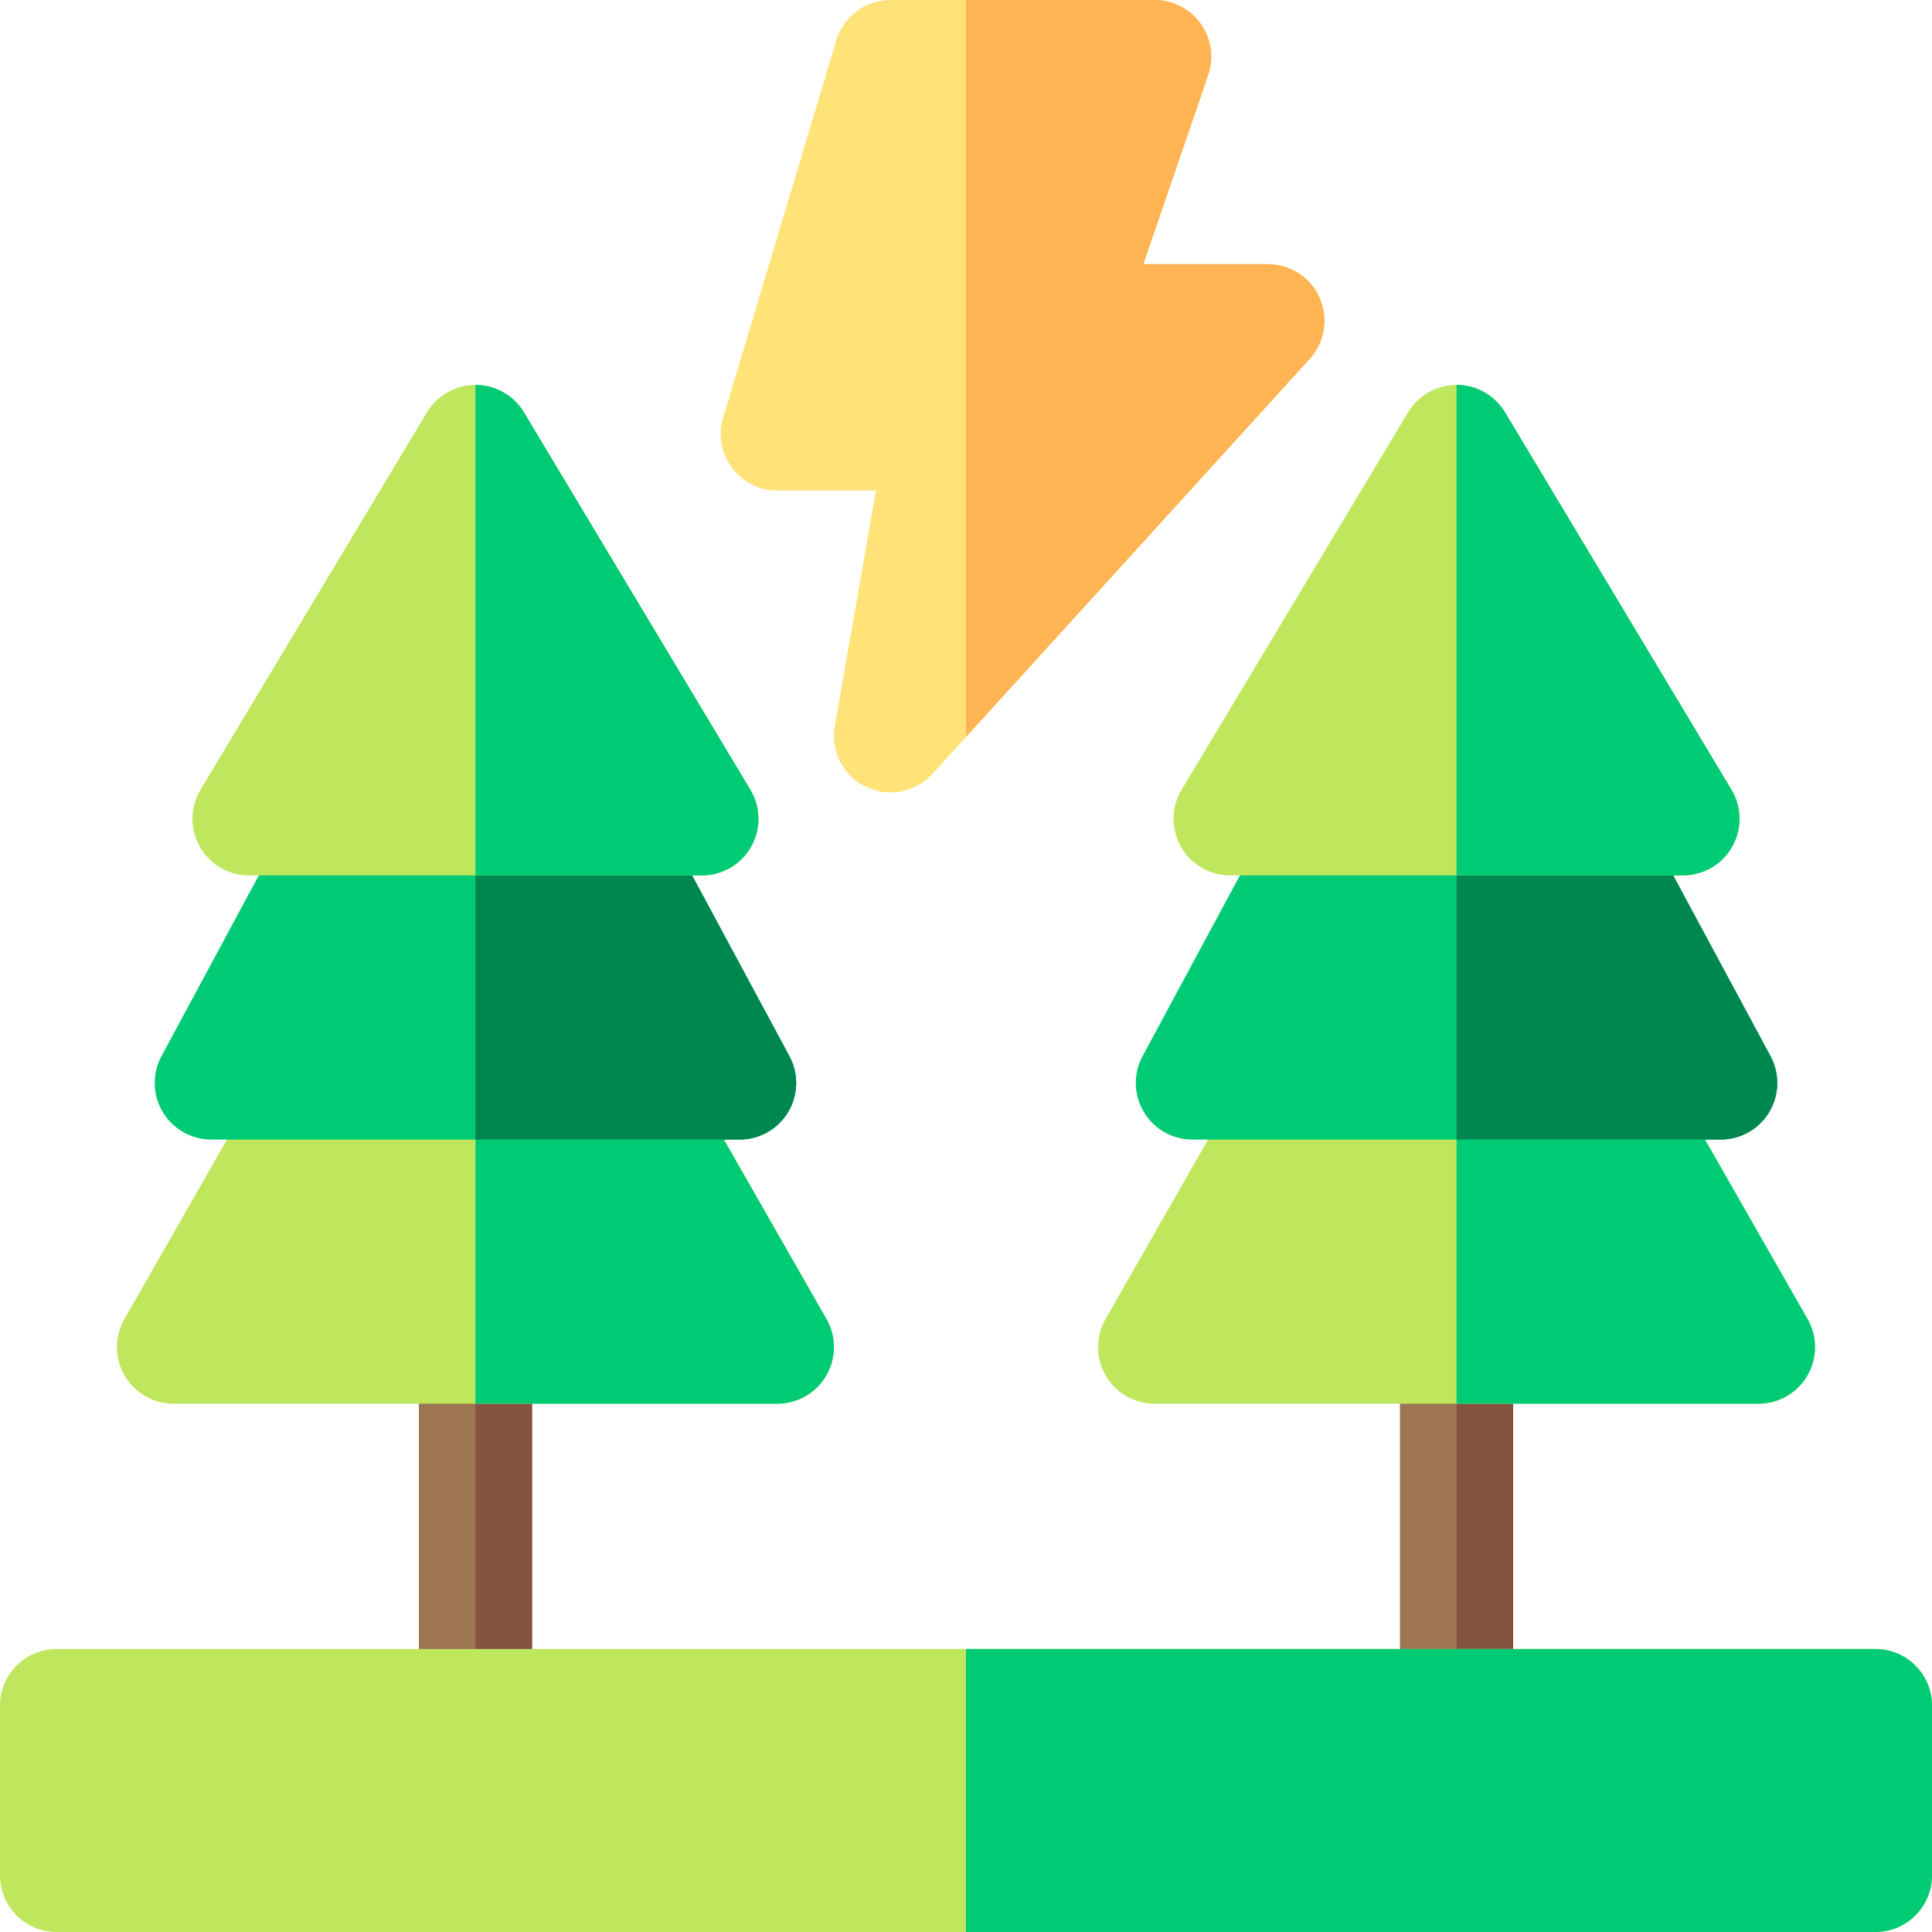 <svg id="Capa_1" enable-background="new 0 0 512 512" height="512" viewBox="0 0 512 512" width="512" xmlns="http://www.w3.org/2000/svg"><g><path d="m235.995 210c-2.235 0-4.489-.499-6.594-1.53-5.995-2.937-9.327-9.481-8.177-16.056l10.923-62.414h-26.147c-4.741 0-9.204-2.242-12.034-6.046-2.831-3.804-3.695-8.723-2.333-13.264l30-100c1.903-6.345 7.743-10.69 14.367-10.69h70c4.845 0 9.391 2.339 12.206 6.281s3.555 9.001 1.983 13.583l-17.189 50.136h33c5.938 0 11.315 3.502 13.718 8.932s1.375 11.765-2.619 16.159l-100 110c-2.913 3.204-6.975 4.909-11.104 4.909z" fill="#ffe278"/><path d="m349.718 78.932c-2.403-5.43-7.78-8.932-13.718-8.932h-33l17.189-50.135c1.571-4.583.832-9.642-1.983-13.583s-7.361-6.282-12.206-6.282h-50v195.299l91.099-100.209c3.994-4.393 5.021-10.729 2.619-16.158z" fill="#ffb454"/><g><path d="m371 342h30v110h-30z" fill="#9d7552"/><path d="m386 342h15v110h-15z" fill="#865240"/><path d="m466 372h-160c-5.347 0-10.29-2.846-12.974-7.471s-2.703-10.328-.05-14.971l40-70c2.671-4.674 7.641-7.558 13.024-7.558h80c5.383 0 10.353 2.884 13.023 7.558l40 70c2.653 4.643 2.634 10.346-.05 14.971-2.683 4.625-7.626 7.471-12.973 7.471z" fill="#bee75e"/><path d="m479.023 349.558-40-70c-2.67-4.674-7.64-7.558-13.023-7.558h-40v100h80c5.347 0 10.29-2.846 12.974-7.471 2.683-4.625 2.703-10.328.049-14.971z" fill="#00cb75"/><path d="m456 302h-140c-5.279 0-10.171-2.775-12.878-7.308s-2.832-10.155-.329-14.803l37.692-70c2.616-4.859 7.688-7.889 13.207-7.889h64.615c5.519 0 10.591 3.03 13.207 7.889l37.692 70c2.503 4.648 2.378 10.271-.329 14.803s-7.598 7.308-12.877 7.308z" fill="#00cb75"/><path d="m469.207 279.889-37.692-70c-2.616-4.859-7.688-7.889-13.207-7.889h-32.308v100h70c5.279 0 10.171-2.775 12.878-7.308s2.832-10.155.329-14.803z" fill="#00864f"/><path d="m446 232h-120c-5.404 0-10.391-2.907-13.053-7.609-2.663-4.703-2.59-10.474.19-15.108l60-100c2.712-4.518 7.594-7.283 12.863-7.283s10.151 2.765 12.862 7.283l60 100c2.78 4.634 2.854 10.405.19 15.108-2.661 4.702-7.648 7.609-13.052 7.609z" fill="#bee75e"/><g><path d="m459.053 224.391c2.663-4.703 2.59-10.474-.19-15.108l-60-100c-2.712-4.518-7.594-7.283-12.863-7.283v130h60c5.404 0 10.391-2.907 13.053-7.609z" fill="#00cb75"/></g></g><g><path d="m111 342h30v110h-30z" fill="#9d7552"/><path d="m126 342h15v110h-15z" fill="#865240"/><path d="m206 372h-160c-5.347 0-10.29-2.846-12.974-7.471s-2.703-10.328-.05-14.971l40-70c2.671-4.674 7.641-7.558 13.024-7.558h80c5.383 0 10.353 2.884 13.023 7.558l40 70c2.653 4.643 2.634 10.346-.05 14.971-2.683 4.625-7.626 7.471-12.973 7.471z" fill="#bee75e"/><path d="m219.023 349.558-40-70c-2.67-4.674-7.64-7.558-13.023-7.558h-40v100h80c5.347 0 10.29-2.846 12.974-7.471 2.683-4.625 2.703-10.328.049-14.971z" fill="#00cb75"/><path d="m196 302h-140c-5.279 0-10.171-2.775-12.878-7.308s-2.832-10.155-.329-14.803l37.692-70c2.617-4.859 7.689-7.889 13.207-7.889h64.615c5.519 0 10.591 3.03 13.207 7.889l37.692 70c2.503 4.648 2.378 10.271-.329 14.803s-7.598 7.308-12.877 7.308z" fill="#00cb75"/><path d="m209.207 279.889-37.692-70c-2.616-4.859-7.688-7.889-13.207-7.889h-32.308v100h70c5.279 0 10.171-2.775 12.878-7.308s2.832-10.155.329-14.803z" fill="#00864f"/><path d="m186 232h-120c-5.404 0-10.391-2.907-13.053-7.609-2.663-4.703-2.59-10.474.19-15.108l60-100c2.712-4.518 7.594-7.283 12.863-7.283s10.151 2.765 12.862 7.283l60 100c2.78 4.634 2.854 10.405.19 15.108-2.661 4.702-7.648 7.609-13.052 7.609z" fill="#bee75e"/><g><path d="m199.053 224.391c2.663-4.703 2.59-10.474-.19-15.108l-60-100c-2.712-4.518-7.594-7.283-12.863-7.283v130h60c5.404 0 10.391-2.907 13.053-7.609z" fill="#00cb75"/></g></g><path d="m497 512h-482c-8.284 0-15-6.716-15-15v-45c0-8.284 6.716-15 15-15h482c8.284 0 15 6.716 15 15v45c0 8.284-6.716 15-15 15z" fill="#bee75e"/><path d="m497 437h-241v75h241c8.284 0 15-6.716 15-15v-45c0-8.284-6.716-15-15-15z" fill="#00cb75"/></g></svg>